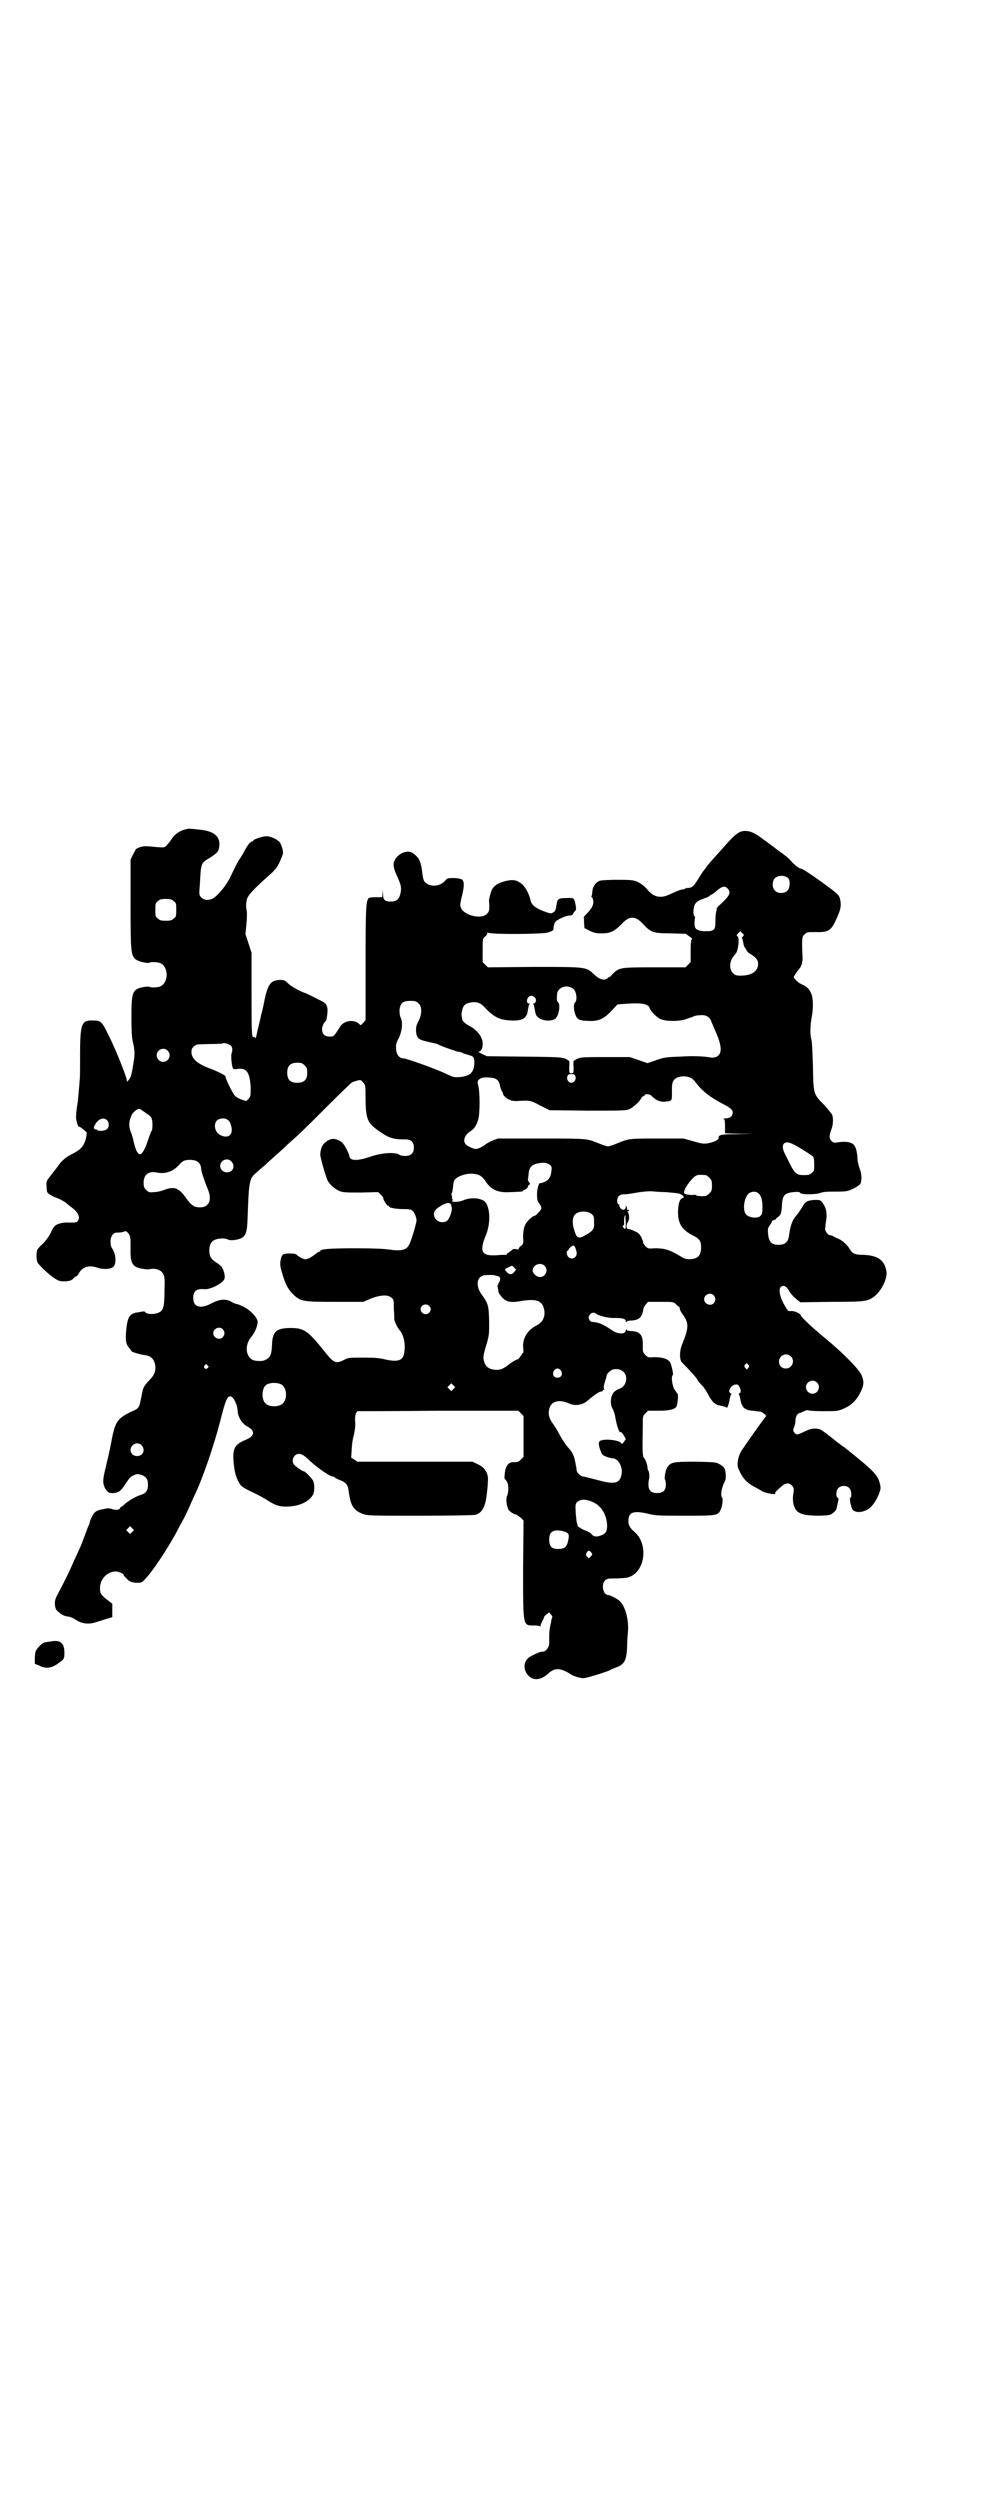 <?xml version="1.0" standalone="no"?>
<!DOCTYPE svg PUBLIC "-//W3C//DTD SVG 20010904//EN"
 "http://www.w3.org/TR/2001/REC-SVG-20010904/DTD/svg10.dtd">
<svg version="1.0" xmlns="http://www.w3.org/2000/svg"
 width="1134pt" height="2870pt" viewBox="0 0 1134 2870"
 preserveAspectRatio="xMidYMid meet">
<g transform="translate(0,2870) scale(0.5,-0.5)"
fill="#000000" stroke="none">
<path d="M420 3834 c-11 -4 -21 -12 -28 -24 -2 -3 -6 -7 -9 -11 -5 -5 -5 -5
-22 -4 -9 1 -19 2 -23 2 -9 1 -22 -3 -26 -7 -1 -2 -4 -8 -7 -13 l-5 -11 0
-102 c0 -110 1 -116 11 -126 5 -5 28 -11 33 -8 4 2 18 1 24 -1 20 -9 20 -45 0
-54 -6 -2 -20 -3 -24 -1 -1 1 -7 1 -13 0 -27 -5 -29 -11 -29 -69 0 -32 1 -47
3 -56 5 -20 5 -30 2 -47 -1 -8 -3 -19 -4 -24 -1 -5 -3 -12 -6 -16 l-5 -6 -1 6
c-3 13 -27 73 -41 100 -16 33 -18 35 -36 35 -27 1 -30 -7 -30 -81 0 -28 0 -53
-1 -56 0 -3 -1 -14 -2 -25 -1 -10 -2 -21 -2 -23 -3 -17 -5 -35 -4 -41 2 -11 5
-19 7 -18 1 0 5 -2 9 -6 4 -3 7 -6 7 -6 3 3 0 -17 -4 -25 -6 -12 -10 -16 -31
-27 -11 -5 -23 -16 -28 -24 -2 -3 -10 -13 -17 -22 -12 -15 -12 -16 -11 -26 0
-5 1 -11 1 -13 1 -4 12 -11 24 -15 6 -2 14 -7 19 -10 4 -4 12 -10 16 -13 14
-11 18 -23 11 -30 -3 -3 -6 -3 -17 -3 -15 1 -28 -2 -34 -7 -3 -2 -8 -10 -11
-18 -4 -7 -11 -17 -17 -23 -6 -5 -12 -12 -13 -14 -3 -7 -3 -25 1 -31 8 -10 25
-26 37 -34 12 -8 14 -8 26 -8 11 1 14 2 19 7 3 3 6 5 7 5 1 0 3 3 6 8 9 14 23
18 43 11 12 -4 29 -3 35 2 8 7 7 29 -3 44 -2 2 -3 9 -3 15 0 11 6 20 14 20 9
0 15 1 19 3 3 1 5 -1 9 -6 4 -7 4 -9 4 -32 -1 -36 4 -44 27 -48 6 -1 13 -2 17
-1 13 3 27 -2 31 -11 3 -5 4 -12 3 -36 0 -33 -2 -44 -8 -49 -7 -8 -31 -9 -36
-3 -1 2 -3 2 -5 2 -1 0 -6 -1 -11 -2 -20 -2 -25 -10 -28 -41 -2 -24 -1 -32 7
-41 3 -3 5 -7 5 -7 0 -2 20 -8 29 -9 15 -2 21 -7 25 -20 3 -14 0 -25 -12 -37
-5 -5 -11 -12 -13 -16 -3 -6 -3 -7 -7 -27 -4 -21 -5 -23 -22 -30 -31 -15 -37
-22 -45 -63 -5 -28 -9 -43 -16 -73 -5 -21 -5 -29 0 -39 5 -10 10 -13 21 -12
12 2 16 5 27 22 10 15 11 16 21 20 5 2 8 2 14 0 12 -4 16 -10 16 -23 0 -13 -5
-20 -16 -23 -13 -4 -29 -14 -37 -21 -4 -4 -8 -7 -9 -7 -1 0 -2 -1 -2 -2 0 -4
-9 -6 -18 -3 -4 2 -9 2 -11 2 -1 0 -6 -1 -10 -2 -14 -2 -21 -6 -26 -18 -3 -5
-5 -11 -5 -13 0 -1 -1 -4 -2 -6 -1 -1 -5 -12 -9 -23 -4 -11 -9 -24 -11 -28 -2
-4 -7 -16 -12 -26 -12 -28 -22 -48 -34 -71 -11 -20 -12 -23 -12 -33 1 -9 2
-12 6 -16 8 -7 14 -11 21 -12 9 -1 13 -3 23 -9 14 -9 31 -10 49 -3 8 2 18 6
23 7 l10 3 0 15 0 16 -13 10 c-14 11 -16 15 -15 30 2 19 18 34 36 34 6 0 18
-5 18 -8 0 -1 2 -4 6 -7 6 -8 13 -11 26 -11 9 0 11 1 17 8 17 17 54 73 74 111
4 8 10 19 14 26 4 7 10 20 14 29 4 9 10 23 14 31 18 38 43 112 57 166 12 48
16 57 23 57 7 0 16 -18 17 -32 0 -14 10 -31 22 -37 19 -10 18 -22 -4 -31 -26
-11 -30 -20 -27 -54 2 -18 4 -28 10 -40 6 -12 8 -14 35 -27 13 -6 27 -14 33
-18 17 -11 28 -15 47 -14 27 1 49 12 57 27 4 7 4 23 1 31 -2 6 -19 23 -22 23
-3 0 -19 11 -22 15 -8 9 -1 25 11 25 6 0 13 -4 25 -16 16 -15 46 -36 52 -36 2
0 5 -1 6 -3 2 -1 7 -4 13 -6 12 -5 16 -10 18 -23 4 -34 11 -46 33 -54 13 -4
14 -4 132 -4 75 0 122 1 126 2 16 4 24 19 27 52 1 7 2 18 2 24 2 19 -6 33 -25
41 l-10 5 -133 0 -132 0 -7 5 -7 4 1 16 c0 9 2 26 5 36 3 14 4 24 3 32 -1 12
2 23 7 23 1 0 84 0 185 1 l183 0 6 -6 6 -6 0 -47 0 -47 -6 -6 c-5 -5 -7 -6
-14 -6 -14 1 -21 -7 -23 -25 -1 -8 -1 -14 0 -14 1 0 3 -3 5 -6 4 -7 4 -24 0
-33 -3 -7 -1 -24 4 -32 3 -4 12 -10 19 -11 1 -1 5 -4 9 -7 l6 -6 -1 -109 c0
-137 -1 -132 26 -132 8 0 12 -1 13 -2 0 -2 1 -1 1 1 0 2 2 7 4 11 2 3 4 7 4 9
0 1 3 4 6 7 l6 4 4 -5 c2 -2 4 -5 3 -5 0 -1 -1 -4 -2 -7 0 -3 -2 -10 -3 -16
-1 -5 -2 -14 -2 -20 0 -5 0 -13 0 -18 0 -8 -7 -18 -13 -19 -7 0 -13 -2 -28
-10 -19 -9 -21 -32 -5 -47 11 -10 28 -8 43 6 16 15 29 14 54 -2 6 -4 24 -9 29
-8 13 2 56 16 61 19 1 1 6 3 11 5 21 7 26 17 27 49 0 9 1 25 2 35 2 26 -6 56
-18 68 -4 5 -23 15 -28 15 -11 0 -16 24 -7 33 5 5 7 5 28 5 19 1 24 1 32 5 34
17 38 75 9 101 -12 10 -15 16 -15 26 0 20 11 24 43 17 19 -5 25 -5 86 -5 74 0
77 0 83 14 4 8 6 25 3 28 -4 5 -1 23 7 38 3 5 2 22 -1 28 -1 3 -6 7 -11 10 -9
5 -10 5 -56 6 -51 0 -56 -1 -64 -12 -5 -6 -8 -27 -6 -29 1 -1 2 -6 2 -11 0
-14 -6 -20 -20 -20 -14 0 -20 6 -20 20 0 5 1 10 1 11 2 2 1 18 -1 20 -1 1 -2
4 -2 6 0 7 -4 18 -7 22 -5 5 -5 12 -4 79 0 18 0 19 6 25 l6 6 24 0 c25 0 39 3
42 11 2 5 4 26 2 28 -1 0 -4 6 -8 11 -5 11 -7 29 -3 32 2 1 -3 23 -6 29 -5 8
-18 12 -35 12 -16 -1 -16 -1 -22 5 -6 6 -6 7 -6 21 1 25 -6 33 -27 34 -5 0
-10 1 -10 3 -1 1 -2 1 -2 -1 0 -10 -18 -10 -32 0 -21 14 -30 18 -46 19 -2 0
-4 2 -6 5 -2 5 -2 6 1 11 3 5 10 7 14 3 7 -5 29 -11 45 -10 17 0 24 -2 24 -8
0 -2 1 -2 2 -1 0 2 5 3 10 3 18 1 25 7 28 24 0 4 3 10 6 13 l5 6 29 0 c29 0
29 0 35 -5 3 -4 6 -6 7 -6 1 0 2 -2 2 -5 0 -2 3 -8 7 -13 14 -20 14 -30 -1
-67 -7 -16 -7 -37 -1 -43 15 -15 35 -37 35 -39 0 -1 4 -7 14 -17 3 -4 9 -13
12 -19 7 -14 16 -23 26 -24 4 -1 9 -2 12 -3 2 -1 5 -2 5 -2 2 3 5 14 6 21 1 4
2 9 3 9 1 1 1 2 -1 3 -8 3 0 18 10 20 5 1 7 0 10 -5 4 -7 4 -14 0 -15 -2 -1
-2 -2 -1 -3 1 0 2 -5 3 -10 3 -19 10 -26 29 -27 7 -1 15 -2 17 -2 5 -1 16 -10
13 -11 -2 -1 -53 -73 -58 -82 -6 -11 -9 -28 -6 -36 9 -23 20 -35 40 -45 6 -3
12 -7 14 -8 5 -4 28 -9 31 -7 1 1 1 2 0 2 -1 0 3 5 10 11 13 13 21 14 29 6 4
-5 5 -6 3 -18 -3 -18 1 -34 9 -41 9 -8 25 -10 52 -10 22 1 24 1 31 7 5 4 7 7
8 13 1 4 2 10 3 13 1 5 1 7 -1 8 -5 2 -4 18 2 23 6 6 19 6 25 -1 4 -4 6 -20 2
-22 -3 -2 2 -24 6 -28 8 -8 28 -5 40 6 8 7 16 21 20 32 4 10 4 13 2 22 -5 21
-14 30 -83 85 -1 0 -6 4 -10 7 -4 3 -8 6 -9 7 -1 1 -9 7 -19 15 -16 12 -18 13
-28 13 -9 0 -14 -2 -25 -7 -16 -8 -18 -8 -23 -2 -3 5 -3 6 0 13 2 5 3 12 3 16
0 8 5 16 11 16 0 0 5 2 9 4 4 2 8 3 9 2 1 -1 16 -2 35 -2 32 0 33 0 47 6 18 8
29 19 38 37 8 16 9 24 3 39 -5 13 -41 50 -81 83 -35 29 -59 52 -59 55 0 4 -14
10 -21 10 -8 -1 -8 -1 -15 11 -11 18 -16 37 -10 44 6 6 14 2 21 -12 3 -4 9
-11 14 -15 l10 -8 72 1 c79 0 84 1 100 14 16 14 28 40 26 55 -4 27 -20 38 -55
39 -17 0 -23 3 -28 11 -6 11 -18 22 -28 26 -5 2 -11 5 -12 6 -2 1 -5 2 -7 2
-4 0 -11 9 -11 14 0 2 1 10 2 18 3 17 1 30 -7 41 -6 8 -6 8 -19 8 -17 -1 -22
-4 -29 -17 -3 -5 -9 -14 -14 -20 -9 -10 -13 -23 -16 -45 -2 -15 -9 -21 -24
-21 -16 0 -22 6 -24 24 -1 12 -1 14 4 21 3 4 5 8 5 9 0 1 2 2 5 3 3 1 5 2 4 3
0 0 2 2 5 4 6 4 8 9 9 31 2 19 6 24 27 26 11 1 14 0 15 -2 2 -4 35 -4 46 0 4
2 14 3 22 3 39 0 39 0 54 7 8 4 15 9 16 11 4 9 3 23 -2 36 -3 8 -5 19 -5 28
-2 18 -6 27 -15 30 -8 3 -19 3 -31 1 -7 -1 -9 -1 -13 3 -6 6 -6 12 -1 26 5 12
5 27 2 35 -2 3 -10 13 -18 22 -25 25 -25 24 -26 89 -1 30 -2 59 -4 63 -3 11
-2 33 1 49 4 19 4 44 -1 55 -5 11 -10 16 -22 21 -8 4 -18 13 -18 17 0 1 7 12
12 18 6 6 9 17 8 30 -2 41 -1 45 5 50 5 5 7 5 25 5 28 -1 35 3 45 24 13 27 15
36 11 53 -3 9 -5 11 -42 38 -31 22 -45 31 -49 31 -3 0 -17 11 -22 18 -4 5 -14
13 -27 22 -3 2 -9 7 -13 10 -4 3 -11 8 -15 11 -4 3 -11 8 -15 11 -13 9 -21 13
-31 14 -16 1 -23 -4 -46 -29 -5 -6 -16 -18 -25 -28 -9 -10 -19 -21 -22 -26 -3
-4 -6 -8 -7 -9 -1 -1 -3 -5 -6 -9 -14 -23 -17 -27 -24 -29 -3 -1 -7 -1 -8 -1
-1 1 -2 0 -3 -1 -1 -1 -3 -2 -6 -2 -3 0 -11 -3 -18 -6 -21 -10 -26 -11 -34
-11 -11 0 -21 6 -29 16 -10 12 -24 21 -37 22 -5 1 -24 1 -41 1 -28 -1 -32 -1
-37 -5 -7 -5 -11 -12 -12 -22 0 -5 -1 -9 -2 -11 -1 -1 0 -2 1 -2 1 0 2 -3 3
-7 2 -9 -3 -19 -14 -30 -5 -5 -8 -9 -8 -9 1 -1 1 -7 1 -13 l1 -12 12 -6 c10
-5 14 -6 28 -6 20 0 29 5 45 21 18 20 32 20 50 0 18 -19 23 -21 64 -21 l34 -1
8 -6 c5 -3 7 -6 6 -6 -2 -1 -3 -8 -3 -27 l0 -26 -6 -6 -6 -6 -71 0 c-81 0 -81
0 -98 -17 -3 -4 -6 -6 -7 -6 -2 0 -3 -1 -3 -2 0 -1 -3 -2 -6 -3 -7 -1 -16 3
-24 11 -19 18 -16 18 -139 18 l-106 -1 -6 6 -6 6 0 27 c0 27 0 27 6 32 3 2 5
6 5 8 0 2 1 2 1 1 2 -5 125 -4 138 0 12 4 13 4 13 13 1 4 2 9 4 11 4 6 25 15
33 15 6 0 7 2 9 6 2 3 4 6 5 6 2 0 -1 20 -4 25 -2 3 -5 4 -18 3 -18 0 -20 -2
-22 -14 -2 -14 -3 -16 -8 -19 -5 -3 -6 -3 -22 3 -19 7 -28 15 -30 25 -3 15
-13 33 -22 39 -11 8 -19 9 -36 5 -19 -5 -30 -13 -33 -26 -4 -13 -5 -18 -4 -23
1 -18 0 -21 -5 -26 -14 -15 -59 -2 -61 18 -1 3 1 14 4 25 5 21 5 32 -1 36 -2
1 -10 3 -18 3 -15 0 -15 0 -21 -7 -10 -11 -29 -14 -41 -6 -7 4 -9 9 -11 28 -3
23 -7 32 -21 42 -12 9 -34 0 -42 -16 -5 -8 -3 -19 6 -38 9 -20 10 -26 7 -39
-3 -13 -9 -18 -22 -18 -14 0 -18 4 -18 18 -1 11 -1 11 -1 2 l-1 -10 -15 0 c-9
0 -15 -1 -16 -2 -6 -8 -7 -21 -7 -150 l0 -130 -5 -6 -6 -6 -6 5 c-13 9 -34 5
-42 -9 -14 -22 -14 -22 -24 -22 -11 0 -17 6 -17 17 0 6 4 16 9 19 1 1 2 7 3
15 2 17 -1 25 -12 30 -22 11 -35 18 -39 19 -14 5 -33 16 -39 22 -7 7 -9 8 -17
8 -22 0 -29 -8 -37 -45 -2 -11 -5 -24 -6 -28 -1 -4 -3 -10 -3 -13 -1 -3 -2 -8
-3 -12 -1 -4 -3 -13 -5 -21 -2 -12 -5 -19 -5 -13 0 1 -1 1 -3 1 -5 -2 -5 10
-5 103 l0 90 -7 22 -7 21 2 21 c1 12 2 26 1 31 -2 13 -2 16 0 27 2 10 15 24
51 56 16 14 21 21 28 39 5 11 5 13 3 22 -1 5 -4 12 -6 15 -6 7 -21 14 -31 14
-8 0 -30 -7 -30 -10 0 -1 -1 -2 -2 -2 -5 0 -11 -8 -19 -23 -4 -8 -9 -15 -10
-17 -3 -3 -7 -11 -23 -44 -9 -18 -28 -41 -39 -47 -10 -5 -20 -4 -26 2 -5 5 -6
6 -4 27 3 54 2 52 24 65 17 11 20 15 21 27 2 22 -13 34 -45 37 -8 1 -17 2 -21
2 -4 1 -12 -1 -18 -3z m1391 -110 c5 -5 5 -23 -2 -29 -6 -7 -22 -7 -28 0 -7 6
-7 21 -1 28 7 8 24 8 31 1z m-139 -24 c8 -9 5 -16 -14 -34 -7 -6 -12 -11 -11
-12 0 0 0 -3 -1 -6 -1 -3 -2 -12 -2 -21 0 -22 -2 -25 -22 -25 -21 0 -27 5 -26
20 0 6 1 11 1 12 1 1 0 2 -1 2 -4 2 -3 21 1 28 4 6 8 9 26 15 5 2 9 4 9 6 0 1
1 1 1 0 1 0 7 4 13 9 12 11 20 13 26 6z m-1273 -29 c6 -4 6 -6 6 -20 0 -14 0
-16 -6 -20 -4 -4 -7 -5 -18 -5 -11 0 -14 1 -18 5 -6 4 -6 6 -6 20 0 14 0 16 6
20 4 4 7 5 18 5 11 0 14 -1 18 -5z m1308 -81 c-2 -2 -3 -4 -2 -4 1 -1 2 -4 4
-16 1 -3 2 -5 3 -6 1 -1 2 -3 3 -5 1 -3 5 -7 9 -9 13 -8 18 -14 18 -23 0 -17
-15 -27 -40 -27 -11 0 -13 1 -18 6 -8 8 -8 23 -1 35 3 4 6 8 7 9 6 5 10 36 5
40 -3 2 -3 3 1 7 l5 5 4 -4 c5 -4 5 -5 2 -8z m-388 -122 c6 -7 8 -25 2 -30 -5
-6 -1 -29 6 -36 4 -4 8 -5 24 -6 25 -1 36 4 55 24 l13 14 14 1 c26 2 44 2 52
-2 4 -2 7 -4 7 -5 0 -6 15 -22 24 -27 12 -6 42 -7 60 -1 8 3 16 5 17 6 1 1 8
3 14 3 15 2 25 -4 28 -16 2 -4 5 -11 7 -16 15 -33 18 -51 9 -60 -4 -4 -11 -6
-18 -5 -15 3 -42 4 -71 2 -32 -1 -37 -2 -54 -8 l-20 -7 -20 7 -21 7 -57 0
c-60 0 -58 0 -72 -9 0 0 -1 -6 0 -14 0 -14 0 -14 -5 -14 -5 0 -5 0 -5 14 1 8
0 14 0 14 -14 9 -10 9 -102 10 l-87 1 -11 5 c-8 4 -10 6 -6 6 6 2 9 16 6 26
-4 11 -7 16 -19 26 -1 1 -7 5 -13 8 -7 4 -12 9 -13 11 -3 11 -3 16 -1 23 2 11
7 16 18 18 13 3 24 0 33 -10 21 -23 35 -30 62 -31 26 -1 36 5 38 24 1 6 2 11
3 13 2 1 2 2 -1 2 -4 0 -6 7 -2 13 6 10 22 2 18 -9 -1 -2 -3 -4 -4 -4 -3 0 -3
-1 -1 -2 1 -2 2 -7 3 -13 1 -5 2 -11 4 -13 8 -12 34 -15 44 -6 7 7 11 30 6 36
-3 2 -4 6 -3 18 0 18 25 26 39 12z m-358 -31 c9 -7 9 -25 1 -41 -6 -11 -6 -14
-6 -24 2 -17 5 -19 32 -25 9 -2 18 -4 19 -5 4 -3 41 -16 47 -17 3 0 9 -2 12
-4 4 -1 10 -3 13 -4 9 -2 11 -5 11 -18 -1 -22 -10 -30 -35 -32 -11 -1 -14 0
-31 8 -20 10 -90 35 -97 35 -9 0 -16 8 -17 22 0 11 0 13 6 24 8 16 10 36 5 47
-2 4 -3 9 -3 18 2 16 7 21 25 21 11 0 14 -1 18 -5z m-430 -98 c3 -4 4 -10 1
-18 -2 -5 1 -33 4 -35 1 -1 7 -1 12 0 19 2 26 -9 28 -42 0 -21 0 -21 -5 -27
l-5 -5 -10 3 c-6 2 -13 6 -16 9 -5 5 -22 39 -22 45 0 2 -19 12 -39 19 -25 10
-37 20 -39 34 0 8 0 10 5 15 3 3 7 5 10 5 3 0 17 1 30 1 14 0 25 1 26 1 3 3
16 -1 20 -5z m-146 -11 c10 -9 3 -26 -10 -26 -8 0 -15 7 -15 15 0 13 16 20 25
11z m315 -34 c5 -5 6 -7 6 -17 0 -16 -7 -23 -23 -23 -16 0 -23 7 -23 23 0 16
7 23 23 23 10 0 12 -1 17 -6z m622 -25 c3 -6 -2 -15 -9 -15 -7 0 -12 9 -9 15
1 4 3 5 9 5 6 0 8 -1 9 -5z m266 -4 c3 -2 7 -5 9 -8 15 -21 34 -36 65 -52 18
-9 24 -15 21 -23 -1 -6 -8 -10 -18 -10 -3 0 -4 -1 -2 -1 2 -1 3 -4 3 -17 l0
-16 34 -1 33 0 -37 -1 c-30 0 -38 -1 -42 -3 -2 -2 -4 -4 -3 -5 2 -3 -5 -8 -16
-11 -16 -4 -19 -4 -43 3 l-21 6 -61 0 c-66 0 -65 0 -94 -12 -8 -3 -16 -6 -19
-6 -3 0 -11 3 -19 6 -30 12 -24 12 -133 12 l-101 0 -13 -5 c-7 -3 -14 -7 -16
-9 -6 -5 -17 -10 -22 -10 -5 0 -20 7 -23 11 -7 8 -2 21 10 29 9 5 15 14 19 28
4 14 4 62 0 77 -2 9 -2 10 1 14 6 5 11 6 25 5 16 -1 22 -6 24 -20 1 -4 3 -9 4
-11 2 -2 3 -5 3 -7 0 -3 10 -12 15 -13 1 0 3 -1 4 -2 2 0 7 -1 11 -1 33 2 32
2 55 -10 l22 -11 87 -1 c76 0 88 0 95 3 9 3 26 19 28 25 1 2 3 4 5 5 2 1 4 2
4 3 0 3 10 2 14 -1 2 -2 6 -6 8 -7 7 -6 18 -9 27 -7 12 1 13 2 13 15 0 22 0
26 3 32 6 11 26 14 41 7z m-748 -51 c1 -48 5 -54 40 -77 15 -10 27 -13 47 -13
17 1 24 -5 24 -19 0 -13 -7 -19 -20 -19 -5 0 -10 1 -12 2 -9 7 -36 6 -63 -2
-34 -12 -51 -12 -53 -1 -1 7 -12 28 -17 32 -9 7 -19 10 -27 7 -15 -6 -22 -16
-23 -34 -1 -6 13 -52 17 -61 6 -10 18 -20 28 -24 9 -3 17 -3 49 -3 l39 1 6 -6
c4 -4 6 -7 6 -8 -2 -1 8 -17 10 -17 2 0 3 -1 3 -2 0 -3 16 -6 33 -6 14 0 17
-1 21 -4 5 -4 10 -18 9 -24 -3 -14 -12 -45 -17 -54 -6 -12 -18 -15 -45 -11
-14 2 -37 3 -80 3 -58 0 -79 -2 -79 -6 0 -1 -1 -2 -3 -2 -1 0 -6 -3 -9 -6 -4
-3 -10 -7 -14 -9 -8 -3 -8 -3 -16 0 -4 2 -9 5 -11 7 -3 3 -6 4 -17 4 -15 0
-17 -1 -20 -10 -3 -11 -3 -18 2 -34 8 -28 15 -40 28 -52 16 -14 21 -15 94 -15
l65 0 16 7 c22 9 40 10 48 3 6 -5 6 -5 6 -26 1 -12 1 -23 1 -25 2 -7 7 -18 13
-25 7 -9 11 -22 11 -37 0 -31 -10 -37 -46 -29 -11 3 -23 4 -49 4 -33 0 -34 0
-44 -5 -19 -10 -24 -8 -46 20 -37 46 -46 53 -77 53 -33 0 -42 -8 -43 -39 -1
-23 -4 -30 -17 -35 -6 -3 -19 -2 -26 0 -18 8 -20 35 -5 53 8 9 15 25 15 35 0
9 -16 27 -33 35 -6 3 -13 6 -15 6 -2 0 -7 2 -12 5 -13 8 -29 6 -47 -4 -25 -13
-41 -8 -41 13 0 16 8 22 26 20 14 -1 45 15 46 25 2 6 -3 22 -7 27 -2 2 -8 7
-13 10 -11 7 -15 14 -15 27 0 12 4 21 12 24 7 4 24 5 31 1 6 -3 21 -1 30 3 11
6 14 14 15 48 3 88 4 90 23 105 5 5 12 11 16 14 4 4 14 13 23 21 9 8 18 16 21
19 3 3 14 13 24 22 11 9 44 42 74 72 31 31 57 56 59 57 2 1 8 3 12 4 8 2 8 2
13 -4 6 -6 6 -7 6 -41z m-504 -30 c8 -5 13 -10 13 -14 2 -7 2 -24 -1 -27 -1
-1 -5 -12 -9 -24 -13 -37 -22 -39 -31 -4 -2 10 -5 21 -7 25 -6 15 -5 26 2 41
4 7 15 15 18 13 1 0 8 -5 15 -10z m-90 -16 c5 -5 5 -14 1 -19 -3 -5 -18 -7
-23 -4 -2 2 -4 3 -4 2 0 -1 -1 0 -3 1 -2 2 -2 4 1 9 7 14 20 19 28 11z m277 1
c3 -2 6 -6 7 -10 8 -23 -4 -35 -24 -25 -12 6 -16 24 -8 33 6 6 19 7 25 2z
m1319 -67 c13 -8 25 -16 26 -17 2 -2 3 -9 3 -18 0 -14 0 -16 -6 -20 -4 -4 -7
-5 -18 -5 -15 0 -20 3 -30 22 -3 6 -8 16 -11 22 -8 15 -9 23 -5 28 6 6 15 4
41 -12z m-1390 -28 c6 -3 10 -10 10 -16 0 -3 2 -11 4 -17 4 -12 5 -15 6 -17 0
-1 2 -6 5 -13 11 -25 4 -43 -17 -43 -14 0 -19 4 -30 18 -19 27 -28 31 -53 22
-7 -3 -17 -5 -23 -5 -11 -1 -12 -1 -18 5 -5 5 -6 7 -6 17 0 18 12 27 30 23 19
-4 37 2 50 16 6 7 11 11 16 12 8 2 21 1 26 -2z m79 0 c7 -6 7 -17 1 -22 -10
-8 -26 -2 -26 11 0 13 16 20 25 11z m733 -9 c4 -3 4 -5 3 -14 -1 -13 -7 -22
-17 -25 -4 -2 -8 -3 -8 -2 -4 1 -8 -13 -8 -27 0 -11 1 -15 5 -20 3 -4 5 -8 5
-11 0 -4 -13 -18 -17 -18 -2 0 -7 -4 -12 -9 -10 -10 -13 -21 -13 -40 1 -13 1
-14 -4 -19 -4 -2 -6 -6 -6 -7 0 -2 -1 -2 -6 -1 -5 1 -7 1 -12 -4 -4 -3 -8 -6
-9 -6 -1 0 -1 -1 0 -2 1 -1 -1 -1 -3 -1 -2 0 -11 0 -21 -1 -34 -2 -40 8 -25
45 13 30 10 70 -4 80 -12 7 -31 8 -48 1 -11 -5 -31 -4 -24 0 2 2 2 2 0 2 -1 0
-2 1 -1 3 0 1 0 4 -1 6 -1 3 -1 5 0 6 1 0 2 6 3 13 0 7 2 14 3 16 5 9 28 17
44 15 13 -1 20 -6 27 -16 13 -21 30 -28 58 -26 9 0 19 1 23 1 3 0 6 1 6 2 0 1
1 2 3 2 1 0 4 2 6 4 2 2 3 4 2 4 -1 0 0 1 2 3 3 2 4 3 1 6 -2 2 -3 5 -3 8 1 2
1 8 2 14 1 13 8 20 22 22 13 3 21 1 27 -4z m358 -23 c1 0 5 -3 8 -6 5 -5 6 -7
6 -18 0 -11 -1 -13 -6 -18 -3 -3 -7 -6 -9 -6 -12 -1 -19 0 -22 2 -1 1 -3 1 -4
1 0 -1 -6 -1 -12 0 -10 1 -11 2 -11 6 0 9 19 34 28 38 5 2 8 2 22 1z m-92 -39
c10 -1 23 -2 29 -3 10 -3 16 -9 9 -11 -6 -2 -9 -11 -10 -28 -1 -30 9 -45 35
-58 14 -7 18 -12 18 -27 0 -19 -8 -27 -27 -27 -10 0 -13 2 -26 10 -21 12 -32
15 -52 15 -17 -1 -17 -1 -23 5 -3 4 -6 7 -5 9 0 1 -2 6 -4 11 -4 7 -6 10 -15
14 -6 3 -12 5 -15 5 -5 0 -6 9 -1 17 4 5 3 19 -1 23 -2 1 -2 2 -1 1 2 -1 3 0
4 1 1 1 0 2 -2 2 -2 0 -3 1 -2 2 0 0 0 3 -1 5 -2 4 -2 4 -2 0 0 -7 -8 -9 -12
-3 -2 2 -3 5 -3 6 1 1 0 3 -2 3 -4 2 -4 14 1 19 3 3 7 4 14 4 5 0 18 2 28 4
13 2 24 3 33 3 8 -1 23 -2 33 -2z m213 -3 c6 -5 9 -15 9 -32 0 -14 -1 -16 -5
-20 -6 -6 -25 -4 -32 3 -10 10 -5 42 7 50 7 4 16 4 21 -1z m-707 -25 c1 -2 2
-3 1 -3 0 0 0 -2 1 -4 2 -6 -5 -27 -11 -31 -10 -7 -25 -2 -29 10 -3 10 2 17
16 25 13 7 18 8 22 3z m323 -22 c5 -4 6 -6 6 -17 1 -17 -1 -21 -18 -31 -18
-10 -21 -9 -27 9 -6 18 -5 33 3 39 8 7 28 7 36 0z m79 -19 c0 -17 0 -18 -5
-13 -3 3 -3 4 -1 5 2 1 3 5 2 9 0 7 1 15 3 15 0 0 0 -7 1 -16z m-113 -69 c2
-12 -11 -19 -19 -11 -4 4 -5 14 -2 14 1 0 2 2 3 4 1 2 4 5 7 7 5 2 5 2 7 -2 2
-3 3 -8 4 -12z m-74 -31 c10 -9 3 -26 -10 -26 -8 0 -17 8 -17 15 0 13 18 20
27 11z m-70 -4 l5 -5 -5 -6 c-5 -6 -11 -6 -17 1 -5 5 -5 7 4 10 9 5 9 5 13 0z
m-44 -18 c0 0 2 -1 3 -1 8 -2 10 -3 9 -10 -1 -3 -2 -6 -3 -7 -1 0 -2 -1 -1 -2
1 -1 0 -2 -1 -2 -1 0 -1 -3 0 -8 1 -5 2 -10 2 -10 0 -1 3 -5 7 -10 10 -11 19
-13 39 -10 39 7 53 3 58 -17 4 -16 -2 -31 -17 -38 -21 -11 -32 -29 -31 -50 1
-7 1 -13 0 -13 -1 0 -3 -4 -6 -8 -3 -4 -5 -7 -6 -7 -1 1 -12 -5 -21 -12 -11
-9 -20 -13 -30 -12 -16 1 -23 7 -27 20 -2 9 -2 13 7 42 5 18 5 21 5 50 -1 36
-2 40 -18 62 -13 19 -11 39 6 43 6 1 22 1 25 0z m503 -46 c5 -6 5 -12 0 -18
-7 -8 -22 -2 -22 9 0 11 15 17 22 9z m-654 -24 c5 -5 5 -11 0 -16 -10 -10 -27
5 -16 16 4 4 12 4 16 0z m-474 -54 c5 -6 5 -12 0 -18 -7 -8 -22 -2 -22 9 0 11
15 17 22 9z m1305 -62 c11 -10 3 -28 -11 -28 -9 0 -16 6 -16 16 0 14 17 22 27
12z m-98 -19 c3 -2 3 -4 1 -7 -4 -5 -4 -5 -8 0 -2 3 -2 5 0 7 4 4 4 4 7 0z
m-1242 -2 c3 -3 3 -3 0 -6 -4 -5 -11 1 -7 6 4 4 4 4 7 0z m812 -12 c5 -8 1
-16 -8 -16 -9 0 -13 8 -8 16 2 3 5 5 8 5 3 0 6 -2 8 -5z m144 -3 c12 -12 5
-35 -11 -39 -3 -1 -8 -4 -11 -7 -8 -8 -10 -28 -3 -39 2 -4 4 -10 5 -14 3 -20
10 -43 13 -39 1 1 3 -1 7 -7 l5 -9 -4 -6 c-4 -6 -5 -6 -7 -3 -4 6 -33 10 -45
6 -7 -1 -8 -8 -2 -24 3 -8 4 -10 12 -13 5 -2 11 -4 15 -4 14 0 25 -21 21 -38
-4 -20 -16 -23 -55 -12 -16 4 -31 8 -33 8 -5 0 -14 8 -15 14 0 3 -1 9 -2 13
-3 19 -7 29 -18 40 -5 6 -14 19 -19 29 -5 9 -12 21 -16 26 -8 11 -11 21 -8 33
4 18 23 23 45 13 14 -7 33 -4 44 7 12 10 28 22 31 20 1 0 2 0 3 2 0 2 2 3 3 2
2 -1 2 0 0 2 -1 3 -1 7 2 16 2 7 4 13 4 15 0 4 10 13 15 14 9 2 18 0 24 -6z
m444 -24 c10 -9 3 -26 -10 -26 -8 0 -15 7 -15 15 0 13 16 20 25 11z m-1230 -5
c12 -7 14 -33 3 -43 -8 -9 -32 -9 -40 0 -9 8 -9 32 0 41 7 7 27 8 37 2z m395
-10 l-5 -5 -4 4 -5 5 4 4 5 5 4 -4 5 -5 -4 -4z m-717 -129 c10 -10 4 -25 -10
-25 -9 0 -15 6 -15 14 0 13 16 20 25 11z m1040 -132 c18 -9 30 -30 30 -54 0
-13 -4 -18 -16 -22 -9 -3 -15 -2 -19 3 -2 3 -9 7 -15 9 -10 4 -22 12 -18 12 1
0 0 2 -1 4 -1 2 -2 12 -3 23 -1 18 -1 21 2 25 8 9 22 9 40 0z m-1061 -67 l-5
-5 -4 4 -5 5 4 4 5 5 4 -4 5 -5 -4 -4z m999 -2 c4 -3 4 -5 4 -10 -3 -20 -7
-26 -19 -27 -19 -2 -26 4 -26 21 0 13 4 19 14 21 8 1 20 -1 27 -5z m56 -46 c3
-4 2 -5 -2 -9 l-4 -4 -4 4 c-3 4 -3 5 -1 9 3 6 7 6 11 0z"/>
<path d="M115 1971 c-4 0 -10 -2 -13 -2 -5 -1 -17 -13 -20 -20 -1 -3 -2 -11
-2 -17 l0 -12 10 -4 c15 -8 27 -6 41 3 17 12 17 12 17 27 0 22 -10 30 -33 25z"/>
</g>
</svg>
